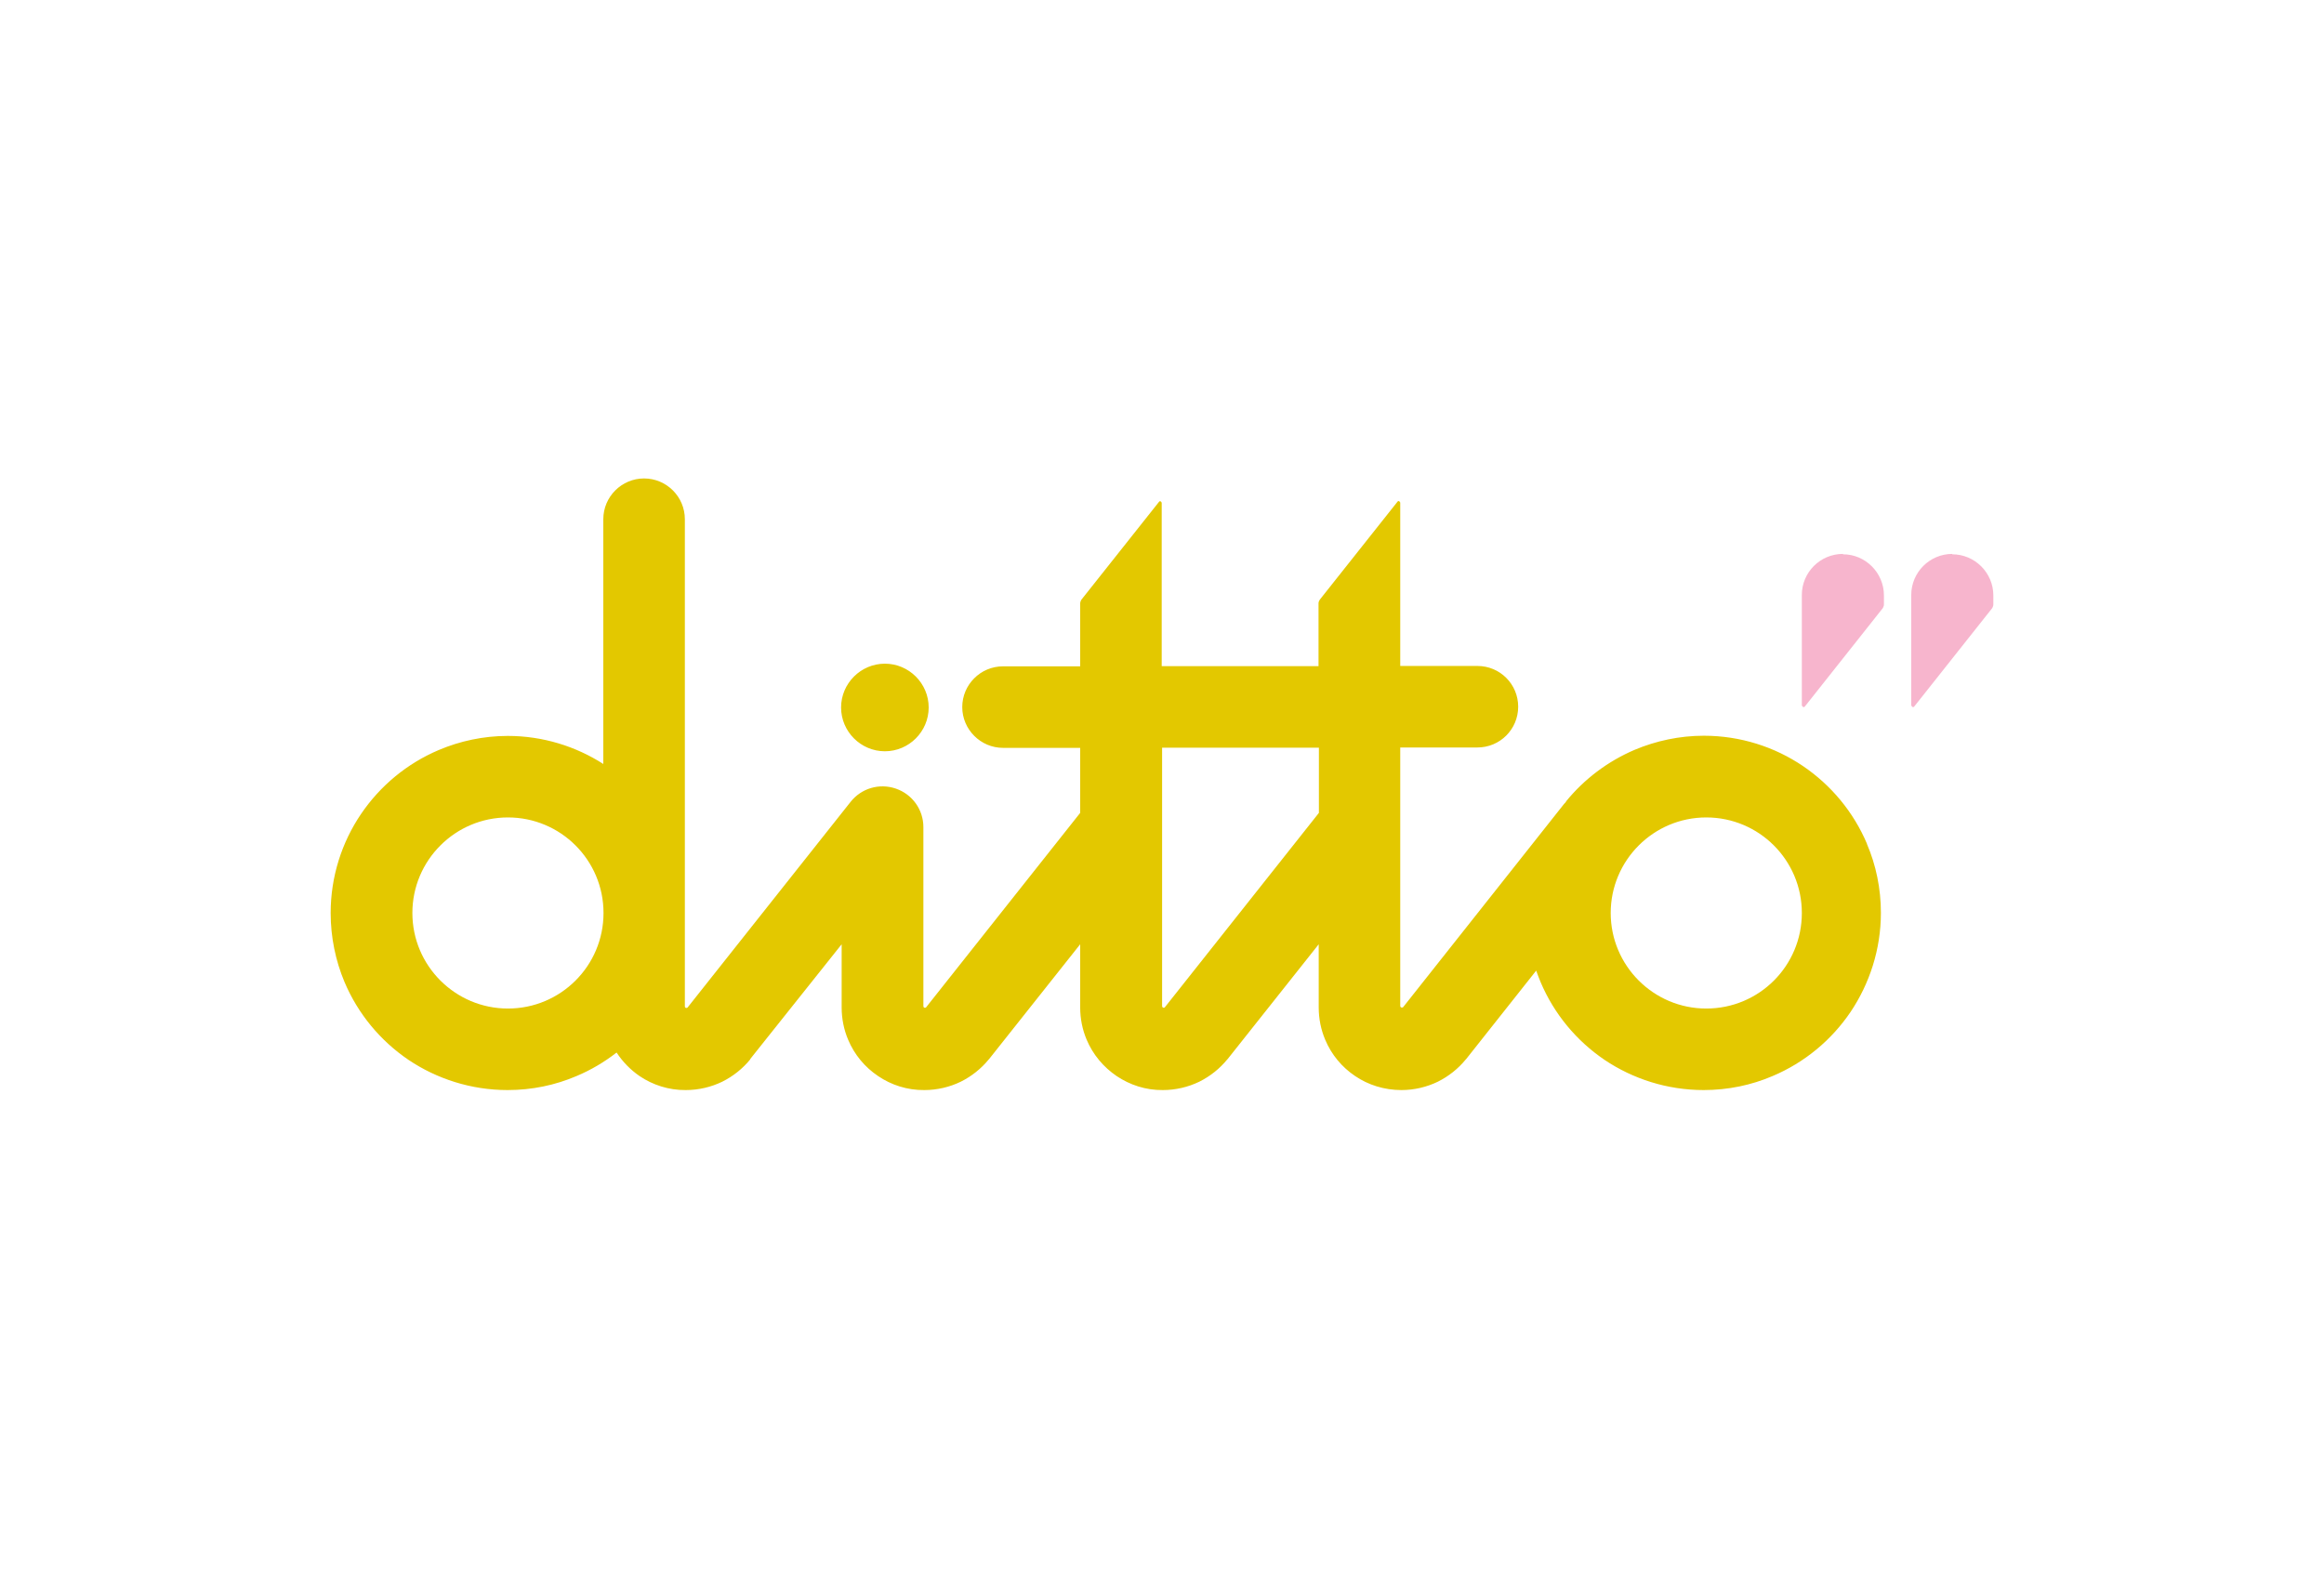 <svg width="160" height="108" viewBox="0 0 160 108" fill="none" xmlns="http://www.w3.org/2000/svg">
<path d="M126.883 38.139C125.317 38.139 124.05 39.406 124.05 40.972V48.57C124.05 48.57 124.103 48.687 124.168 48.687C124.194 48.687 124.22 48.687 124.246 48.661L129.624 41.873C129.624 41.873 129.703 41.729 129.703 41.638V40.998C129.703 39.445 128.437 38.166 126.883 38.166" fill="#F7B5CD"/>
<path d="M134.415 38.139C132.849 38.139 131.583 39.406 131.583 40.972V48.57C131.583 48.57 131.635 48.687 131.7 48.687C131.726 48.687 131.752 48.687 131.778 48.661L137.157 41.873C137.157 41.873 137.235 41.729 137.235 41.638V40.998C137.235 39.445 135.969 38.166 134.402 38.166" fill="#F7B5CD"/>
<path d="M60.922 51.728C62.58 51.728 63.937 50.37 63.937 48.712C63.937 47.055 62.58 45.697 60.922 45.697C59.264 45.697 57.906 47.055 57.906 48.712C57.906 50.37 59.264 51.728 60.922 51.728ZM128.541 58.111C127.614 55.918 126.074 54.065 124.129 52.746C122.184 51.428 119.821 50.658 117.302 50.658C115.631 50.658 114.012 51.01 112.55 51.624C110.683 52.42 109.065 53.647 107.811 55.187V55.213C107.811 55.213 107.72 55.318 107.668 55.37L96.598 69.351C96.598 69.351 96.546 69.377 96.52 69.377C96.454 69.377 96.402 69.325 96.402 69.259V51.467H101.715C103.269 51.467 104.522 50.214 104.522 48.66C104.522 47.107 103.269 45.854 101.715 45.854H96.402V34.601C96.402 34.601 96.35 34.497 96.285 34.497C96.259 34.497 96.233 34.51 96.219 34.536L90.867 41.285C90.867 41.285 90.776 41.428 90.776 41.52V45.867H79.98V34.614C79.98 34.614 79.928 34.51 79.876 34.51C79.837 34.51 79.811 34.523 79.798 34.549L74.445 41.298C74.445 41.298 74.367 41.441 74.367 41.533V45.88H69.054C67.501 45.88 66.248 47.146 66.248 48.686C66.248 50.227 67.514 51.493 69.054 51.493H74.367V55.971L63.754 69.364C63.754 69.364 63.715 69.39 63.676 69.39C63.611 69.39 63.572 69.338 63.572 69.272V56.95C63.572 55.749 62.814 54.691 61.679 54.3C60.543 53.908 59.303 54.273 58.559 55.213L47.332 69.377C47.332 69.377 47.28 69.403 47.254 69.403C47.189 69.403 47.15 69.351 47.15 69.286V35.75C47.15 34.197 45.883 32.943 44.343 32.943C42.803 32.943 41.536 34.197 41.536 35.75V52.603C39.644 51.389 37.372 50.671 34.957 50.671C33.286 50.671 31.668 51.023 30.219 51.637C28.026 52.563 26.172 54.104 24.854 56.049C23.535 57.994 22.765 60.357 22.765 62.863C22.765 64.534 23.104 66.153 23.718 67.615C24.645 69.808 26.185 71.661 28.13 72.98C30.075 74.285 32.438 75.055 34.944 75.055C36.628 75.055 38.234 74.716 39.696 74.089C40.688 73.672 41.615 73.123 42.45 72.471C42.868 73.11 43.403 73.659 44.03 74.089C44.931 74.703 46.053 75.069 47.215 75.055C48.103 75.055 48.964 74.847 49.721 74.481C50.478 74.103 51.131 73.58 51.653 72.941V72.915L57.945 65.017V69.364C57.945 70.147 58.102 70.904 58.389 71.583C58.82 72.614 59.538 73.476 60.452 74.089C61.352 74.703 62.462 75.069 63.637 75.055C64.525 75.055 65.386 74.847 66.143 74.481C66.9 74.103 67.553 73.58 68.075 72.941L68.101 72.915L74.367 65.017V69.364C74.367 70.147 74.524 70.904 74.811 71.583C75.242 72.614 75.973 73.476 76.874 74.089C77.787 74.703 78.884 75.069 80.059 75.055C80.946 75.055 81.808 74.847 82.565 74.481C83.322 74.103 83.975 73.58 84.497 72.941L84.523 72.915L90.789 65.017V69.364C90.789 70.147 90.946 70.904 91.233 71.583C91.664 72.614 92.382 73.476 93.295 74.089C94.196 74.703 95.306 75.055 96.481 75.055C97.368 75.055 98.23 74.847 98.987 74.481C99.744 74.103 100.397 73.58 100.919 72.941L100.945 72.915L105.762 66.831C105.853 67.093 105.958 67.354 106.062 67.615C106.989 69.808 108.529 71.661 110.474 72.98C112.419 74.285 114.782 75.055 117.289 75.055C118.972 75.055 120.578 74.716 122.04 74.089C124.233 73.163 126.087 71.622 127.405 69.677C128.711 67.732 129.494 65.369 129.494 62.85C129.494 61.179 129.155 59.56 128.528 58.098M34.97 69.442C31.341 69.442 28.391 66.492 28.391 62.863C28.391 59.234 31.341 56.284 34.97 56.284C38.599 56.284 41.55 59.221 41.55 62.863C41.55 66.505 38.599 69.442 34.97 69.442ZM90.802 55.971L80.189 69.364C80.189 69.364 80.15 69.39 80.124 69.39C80.059 69.39 80.007 69.338 80.007 69.272V51.48H90.802V55.971ZM117.471 69.442C113.842 69.442 110.892 66.492 110.892 62.863C110.892 59.234 113.842 56.284 117.471 56.284C121.1 56.284 124.051 59.221 124.051 62.863C124.051 66.505 121.113 69.442 117.471 69.442Z" fill="#E3C800"/>
</svg>
